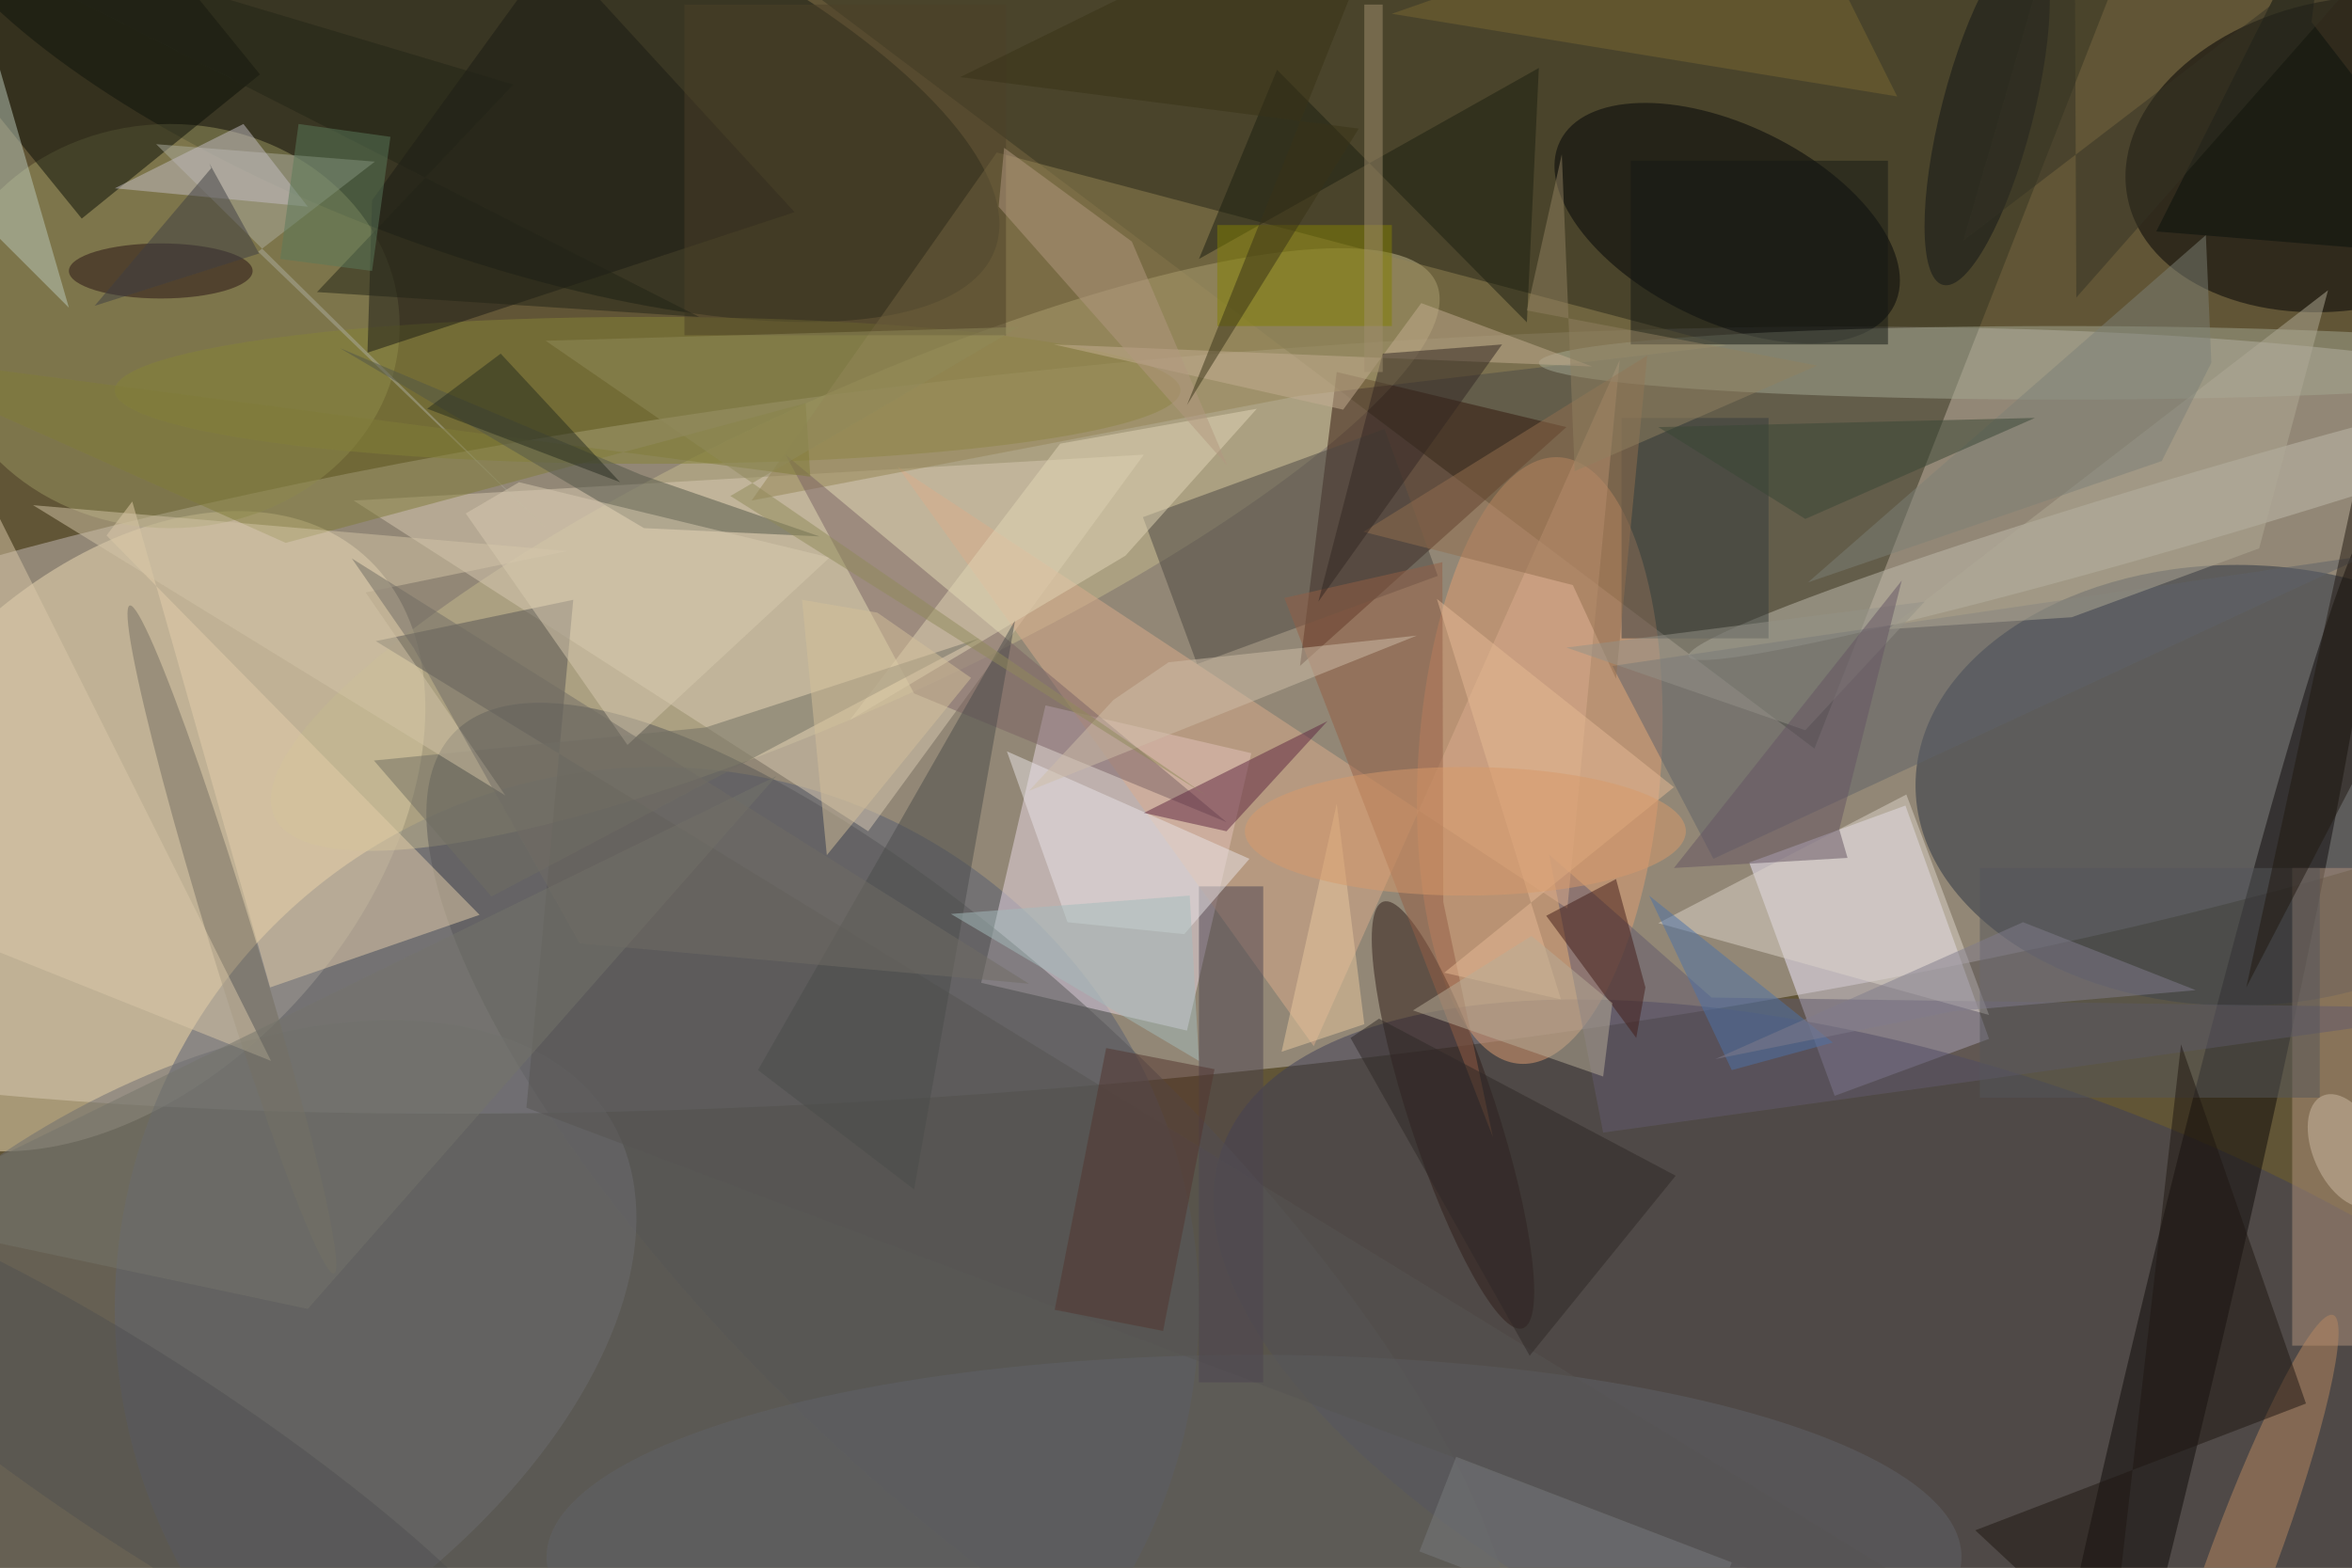 <svg xmlns="http://www.w3.org/2000/svg" viewBox="0 0 4369 2913"><defs/><filter id="a"><feGaussianBlur stdDeviation="12"/></filter><rect width="100%" height="100%" fill="#615536"/><g filter="url(#a)"><g fill-opacity=".5" transform="translate(8.5 8.5) scale(17.066)"><circle r="1" fill="#c5bbb7" transform="matrix(3.71 38.88 -188.728 18.01 124.5 77.9)"/><circle r="1" fill="#efddb7" transform="matrix(-19.988 -17.622 26.51 -30.069 12.6 90)"/><path fill="#353421" d="M235-16l-38 97L83-5z"/><circle cx="71" cy="142" r="59" fill="#575f72"/><ellipse cx="243" cy="85" fill="#283242" rx="35" ry="24"/><circle r="1" fill="#c4ba8e" transform="rotate(155.3 39.8 39.8) scale(69.593 16.708)"/><circle r="1" fill="#131911" transform="matrix(-7.701 20.273 -58.78 -22.329 49 4.4)"/><path fill="#eee8ff" d="M216 112.6l-16.8 6.2-9.3-25.4 17-6.2z"/><path fill="#eadbe7" d="M128.7 111.7l-22.4-5.2 7-30.2 22.4 5.2z"/><ellipse cx="18" cy="35" fill="#9a9660" rx="25" ry="22"/><circle r="1" fill="#3f3f58" transform="rotate(19.8 -334.1 692.3) scale(87.385 37.14)"/><circle r="1" fill="#000002" transform="matrix(-23.924 4.726 -3.266 -16.536 255 16.3)"/><circle r="1" fill="#e09e72" transform="matrix(-13.196 -.861 2.154 -33.014 167.1 82.3)"/><path fill="#33160b" d="M145 40l25 6-29 26z"/><circle r="1" fill="#575657" transform="matrix(18.649 -19.177 56.278 54.728 105.2 134)"/><circle r="1" fill="#0f0a09" transform="matrix(22.261 -93.687 4.588 1.09 235.5 149.8)"/><path fill="#d8cbb2" d="M94 90L38 54l86-5z"/><ellipse cx="70" cy="42" fill="#868436" rx="58" ry="8"/><circle r="1" fill="#000306" transform="matrix(18.2 8.916 -4.699 9.592 187.5 23.8)"/><circle r="1" fill="#6c6c70" transform="matrix(46.997 -30.066 17.276 27.005 18.7 151)"/><path fill="#b0927c" d="M249 94h7v52h-7z"/><path fill="#e5cfaa" d="M11.1 57.8l2.8-3.7 15 52.9 22.8-7.9z"/><path fill="#625b6e" d="M185.8 108.1l85.2 1.2-97 13.5-5.9-30.3z"/><path fill="#daad8c" d="M170.1 98.4L97.2 50.3l45.3 63.1 33.3-74.7z"/><circle r="1" fill="#c0bdae" transform="matrix(56.092 -16.471 1.057 3.6 239.4 54.5)"/><path fill="#5e6269" d="M186 93l-11-21 82-12z"/><circle r="1" fill="#2f1d18" transform="rotate(161.9 69.2 73) scale(4.768 24.433)"/><path fill="#0b0f07" d="M7.6-17.3L27.8 7.6 8.4 23.3-11.8-1.6z"/><path fill="#1a1a14" d="M59.8-6L40 21.3l-.5 16.6L86 22.6z"/><path fill="#958454" d="M108 16.1l79.4 21-46.5 5.5L81.3 54z"/><circle r="1" fill="#746e60" transform="rotate(73 -56.4 67.6) scale(38.01 2.447)"/><ellipse cx="224" cy="39" fill="#a5a993" rx="57" ry="4"/><path fill="#adac9f" d="M40.3 17.1l-12.7 9.8L59 57.1 16.5 15.2z"/><path fill="#7b6364" d="M99 75L85 49l48 40z"/><circle r="1" fill="#b88960" transform="matrix(3.428 1.27 -9.758 26.332 243.7 169)"/><ellipse cx="136" cy="169" fill="#606268" rx="77" ry="22"/><path fill="#4d4843" d="M156 62.2l-26.2 9.6-5.9-16 26.3-9.6z"/><path fill="#575552" d="M228.9 185L56.8 120.1l5.1-55.3-21.5 4.5z"/><path fill="#4d4550" d="M130 96h7v54h-7z"/><path fill="#dcd4cb" d="M180 100l36 10-9-24z"/><path fill="#945f44" d="M162 123.3l-5.4-25.6-.1-37-17.2 3.9z"/><path fill="#4a4d4a" d="M82 116l17 13 11-62z"/><path fill="#55575b" d="M215 94h37v25h-37z"/><path fill="#e9e4e6" d="M109.1 81.3l6.6 18.6 12.7 1.3 7.1-8.2z"/><path fill="#e3d6b7" d="M92 77.9l22.9-30.1 21.4-3.8L122 60z"/><path fill="#5f2640" d="M124 88l9 2 11-12z"/><circle r="1" fill="#101516" transform="matrix(-4.807 18.72 -4.84 -1.243 215.8 11.8)"/><path fill="#817d38" d="M-16 37.8l46.6 20.8 56.6-15.2.5 8z"/><path fill="#373d3d" d="M176 45h16v24h-16z"/><path fill="#1b1f11" d="M165.7 34.6L167 6.9l-37 20.8 8.5-20.6z"/><path fill="#431c16" d="M167.8 99.2l7.6-4 3.2 11.8-1 5.5z"/><path fill="#525749" d="M69.3 51.2L36.5 37.4 69.6 57l19.1.9z"/><path fill="#716e63" d="M53 97.1L40.2 82.3l36.1-3.6 29.8-9.7z"/><ellipse cx="17" cy="29" fill="#271112" rx="10" ry="3"/><path fill="#1e1711" d="M236.9 113.2l-7.6 66.7-14.8-13.8 36-13.8z"/><path fill="#4d72a9" d="M179 97l20 16-11 3z"/><path fill="#d3c4a6" d="M61.2 59.5l-58.1-5 51.4 31.6L39.3 64z"/><path fill="#dac8a8" d="M-4 49l-12 48 45 18z"/><path fill="#838102" d="M132 24h19v11h-19z"/><path fill="#2f2927" d="M166 147.1l15.9-19.6-32.3-17.1-3.1 2.1z"/><path fill="#bccbbd" d="M7 33L-5 21l1-26z"/><path fill="#c4ae93" d="M145.7 44.1L114.2 37l58.6 2.4-18.6-6.9z"/><path fill="#c5bfc5" d="M33 22l-21-2 14-7z"/><path fill="#4c4029" d="M74 0h35v36H74z"/><path fill="#d8cbb0" d="M56 52l33.8 8.2-22 20.4-17.6-25.2z"/><path fill="#b0aa96" d="M205 68l47.9-36.9-7.5 28.1-20.4 7.5z"/><path fill="#cebea9" d="M120.7 75.7l-9.2 9.9 42.2-16.9-27 2.9z"/><path fill="#141815" d="M177 17h28v20h-28z"/><path fill="#08110d" d="M251.1 1.9l1.8-14.4-18.7 37.2 36.8 3z"/><path fill="#75746b" d="M84 84l-98 48 47 10z"/><path fill="#936e4f" d="M170.7 63.2l4.7 10.2 3.4-35.2-30.9 19.2z"/><path fill="#e7bb95" d="M156.7 105.4l12.7 2.9-13.5-43.6 25.8 20.5z"/><path fill="#e9c89f" d="M139 114l6-27 3 24z"/><path fill="#918b5b" d="M58.9 36.6l71.9 49.5L79 53.5l31.4-18.4z"/><path fill="#52342e" d="M126.1 144.4l-11.8-2.3 5.6-28.5 11.8 2.3z"/><path fill="#262d1e" d="M54 38l13 14-21-8z"/><path fill="#332723" d="M150 38l13-1-20 28z"/><path fill="#949389" d="M196 79l13-14-39 5z"/><path fill="#786733" d="M206 10l-55-9 43-15z"/><path fill="#7c8177" d="M239.6 25.1l.6 13.9-5.4 10.7-38.5 13.2z"/><path fill="#b29981" d="M133.1 50.2L108.2 22l.6-6.4 13.9 10.2z"/><path fill="#3e3e43" d="M22.3 17.3l5.4 9.8-17.9 5.7 12.7-15z"/><path fill="#807c8c" d="M219.7 99.9l18.8 7.4-26.4 2.3-25.9 5.2z"/><circle r="1" fill="#ccbaa5" transform="rotate(-114 168 -20.4) scale(6.541 3.667)"/><path fill="#908060" d="M165.7 33.3l31.6 6-26.4 11.5-1.4-34.5z"/><path fill="#787a7d" d="M184 179.9l-30-11.5 4-10.3 30 11.5z"/><path fill="#384734" d="M221 45l-25 11-16-10z"/><path fill="#a4bcbd" d="M129 97l1 18-27-16z"/><path fill="#232417" d="M55.4 8.7L34 31.3 75.6 34-16-12.6z"/><circle r="1" fill="#515151" transform="matrix(5.54 -8.434 42.68 28.036 16 158.1)"/><path fill="#393316" d="M128.7 43.6L152.5-16 104 7.9l43.4 5.6z"/><path fill="#211811" d="M259 38l11 19-26 50z"/><path fill="#5b7b5a" d="M30 27.7L32 13l10 1.4L40 29z"/><path fill="#b9ae99" d="M175 108.7l-1 8-20.7-7.2 12.9-8.1z"/><path fill="#655563" d="M200.6 92.9l-.9-3.1 6.8-27.1L181.7 94z"/><path fill="#353225" d="M267.7-16l-42.2 47.9-.2-47.9-12.1 41.7z"/><path fill="#d4c19a" d="M95 66.2l10.2 7.1-15.7 19.3-2.7-27.8z"/><ellipse cx="159" cy="90" fill="#d89b6a" rx="24" ry="7"/><path fill="#a18e6e" d="M148 0h2v40h-2z"/><path fill="#706d65" d="M44.5 70l-6.7-9.7 73.7 46.3-48.9-4.4z"/></g></g></svg>